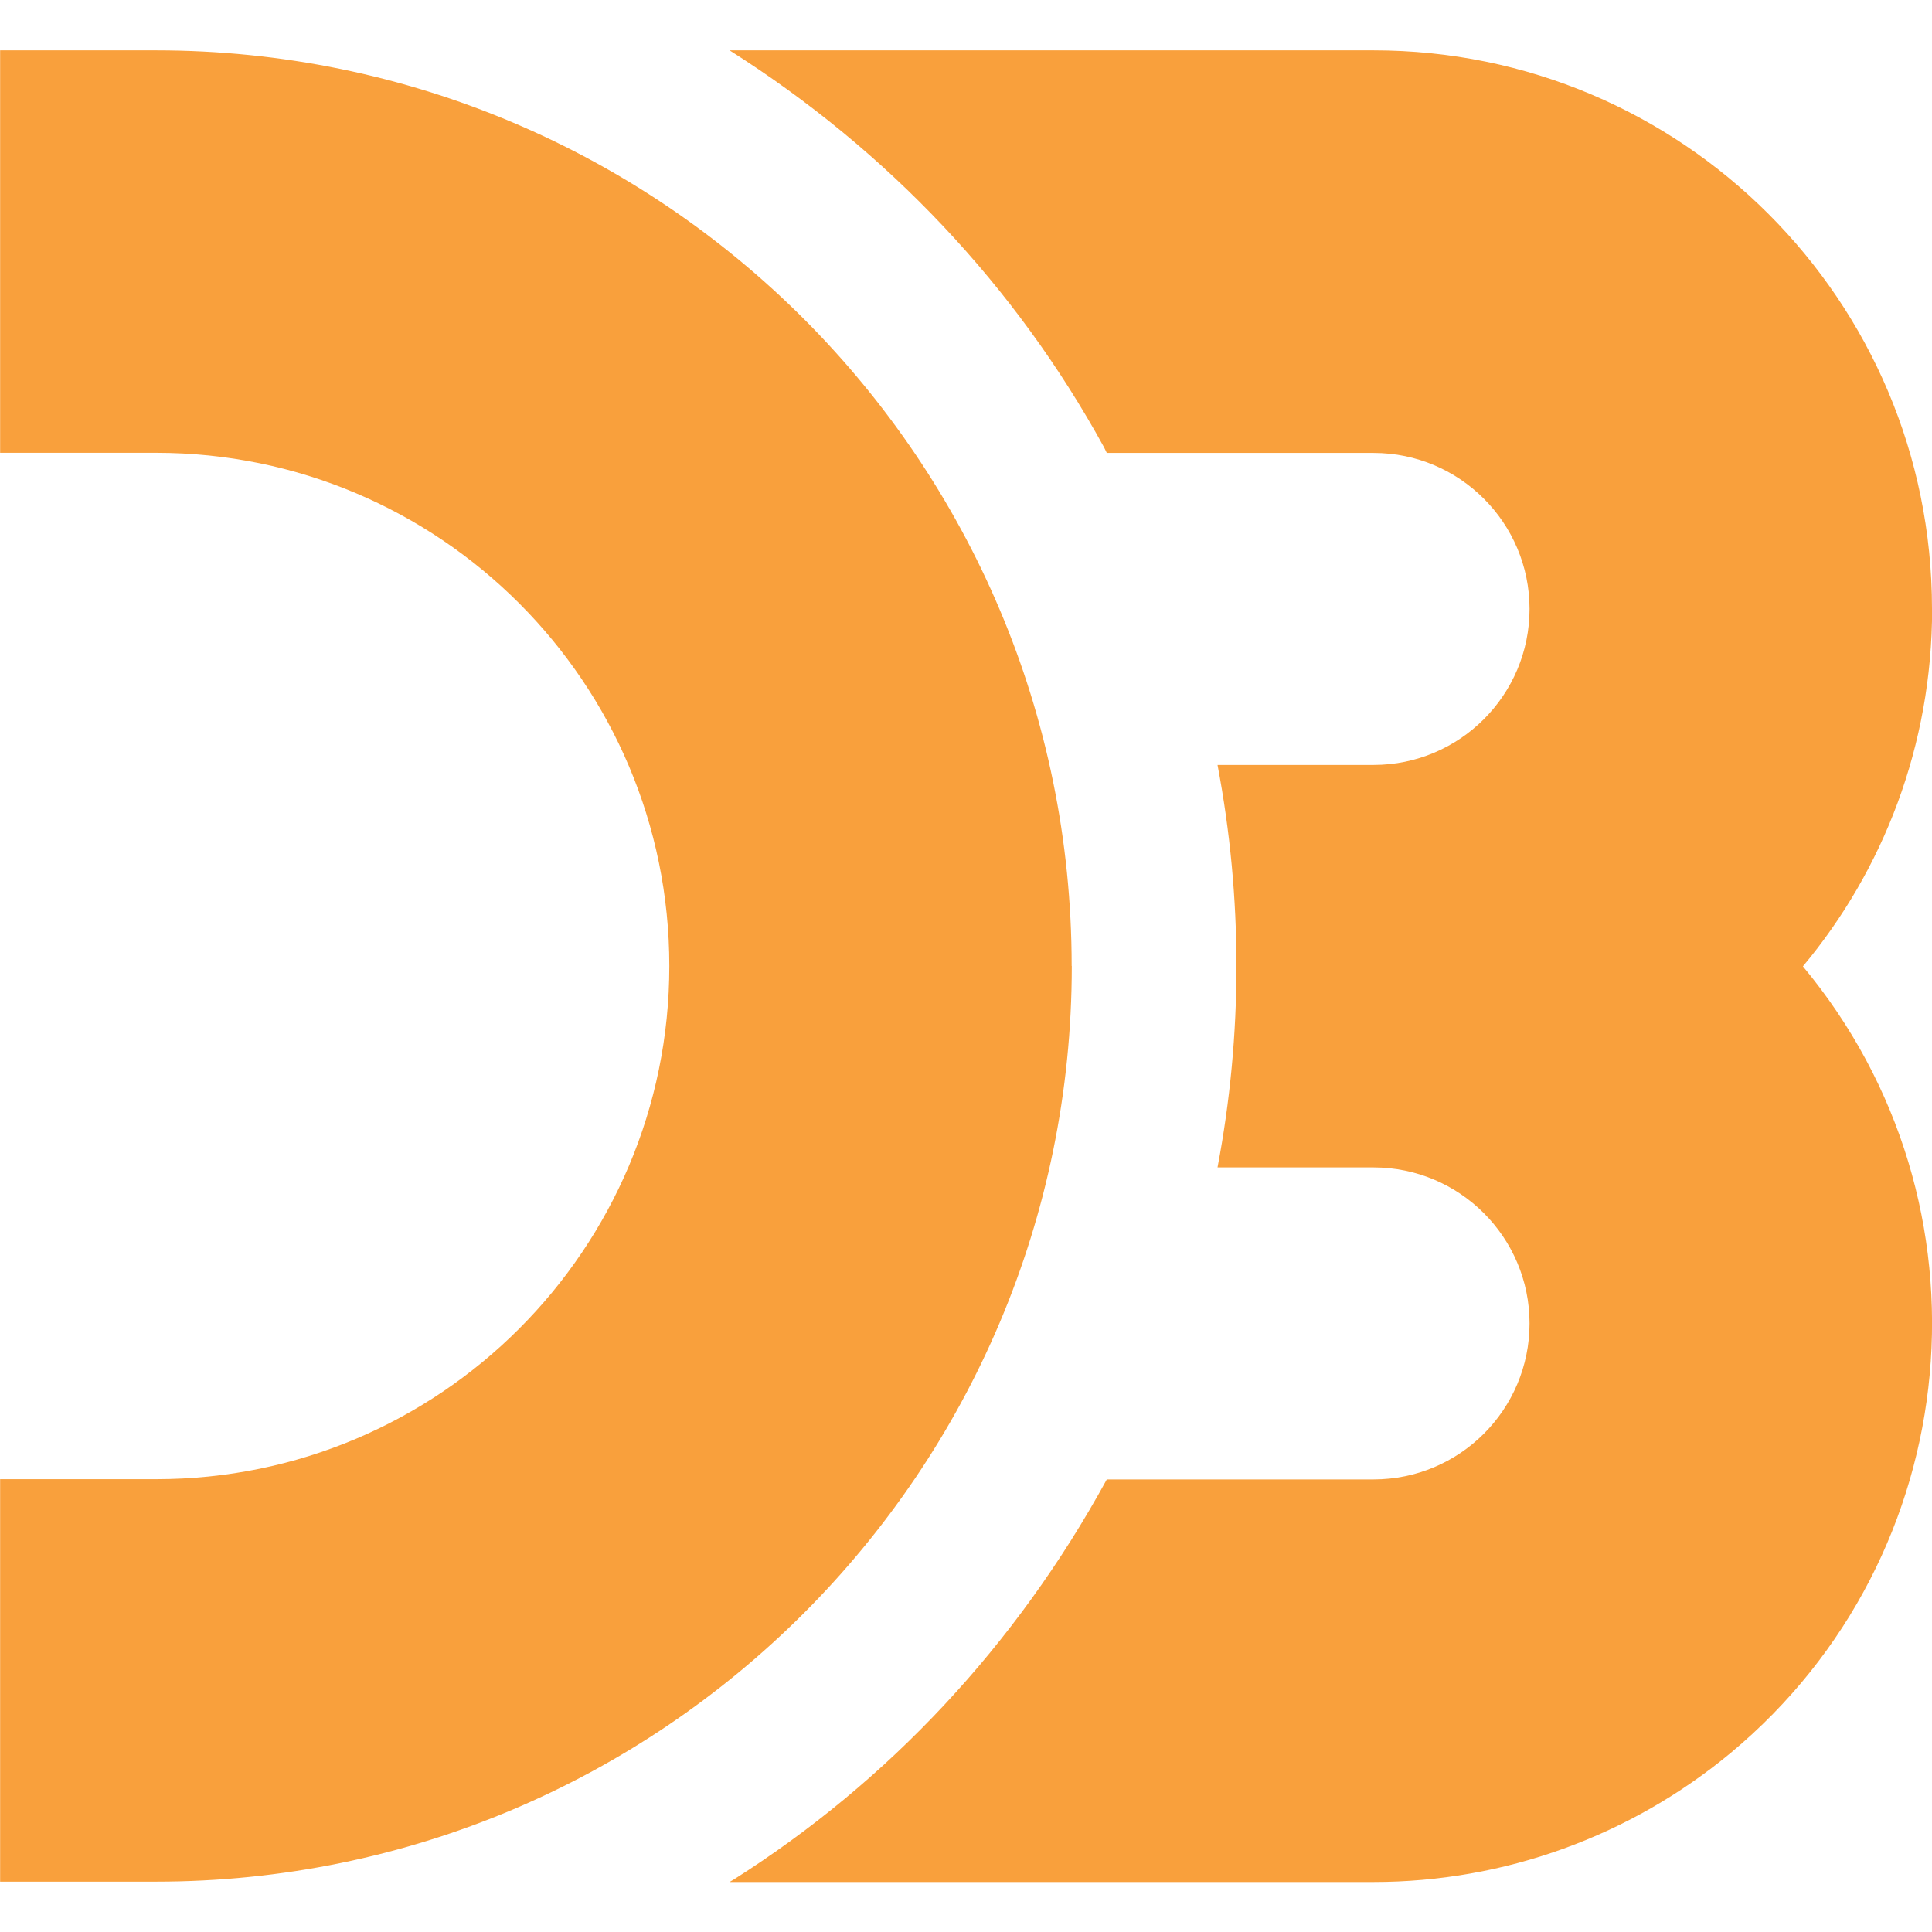 <!-- Generated by IcoMoon.io -->
<svg version="1.1" xmlns="http://www.w3.org/2000/svg" width="16" height="16" viewBox="0 0 16 16">
<title>d3-dot-js</title>
<path fill="#f9a03c" d="M8.875 8c0-4.188-3.395-7.583-7.583-7.583h-1.291v3.333h1.292c2.347 0 4.25 1.903 4.25 4.25s-1.903 4.25-4.25 4.25h-1.292v3.333h1.292c4.187 0 7.583-3.395 7.583-7.583zM16 5.042c0-2.555-2.071-4.625-4.625-4.625h-5.333c1.314 0.832 2.371 1.956 3.101 3.287l0.023 0.047h2.209c0.713 0 1.292 0.579 1.292 1.292s-0.579 1.292-1.292 1.292h-1.292c0.209 1.101 0.209 2.232 0 3.333h1.292c0.712 0 1.292 0.578 1.292 1.292s-0.579 1.292-1.292 1.292h-2.209c-0.753 1.377-1.81 2.502-3.087 3.312l-0.037 0.022h5.333c1.081 0 2.127-0.379 2.959-1.070 1.962-1.633 2.231-4.549 0.597-6.513 0.665-0.796 1.070-1.83 1.070-2.959v-0z"></path>
</svg>
